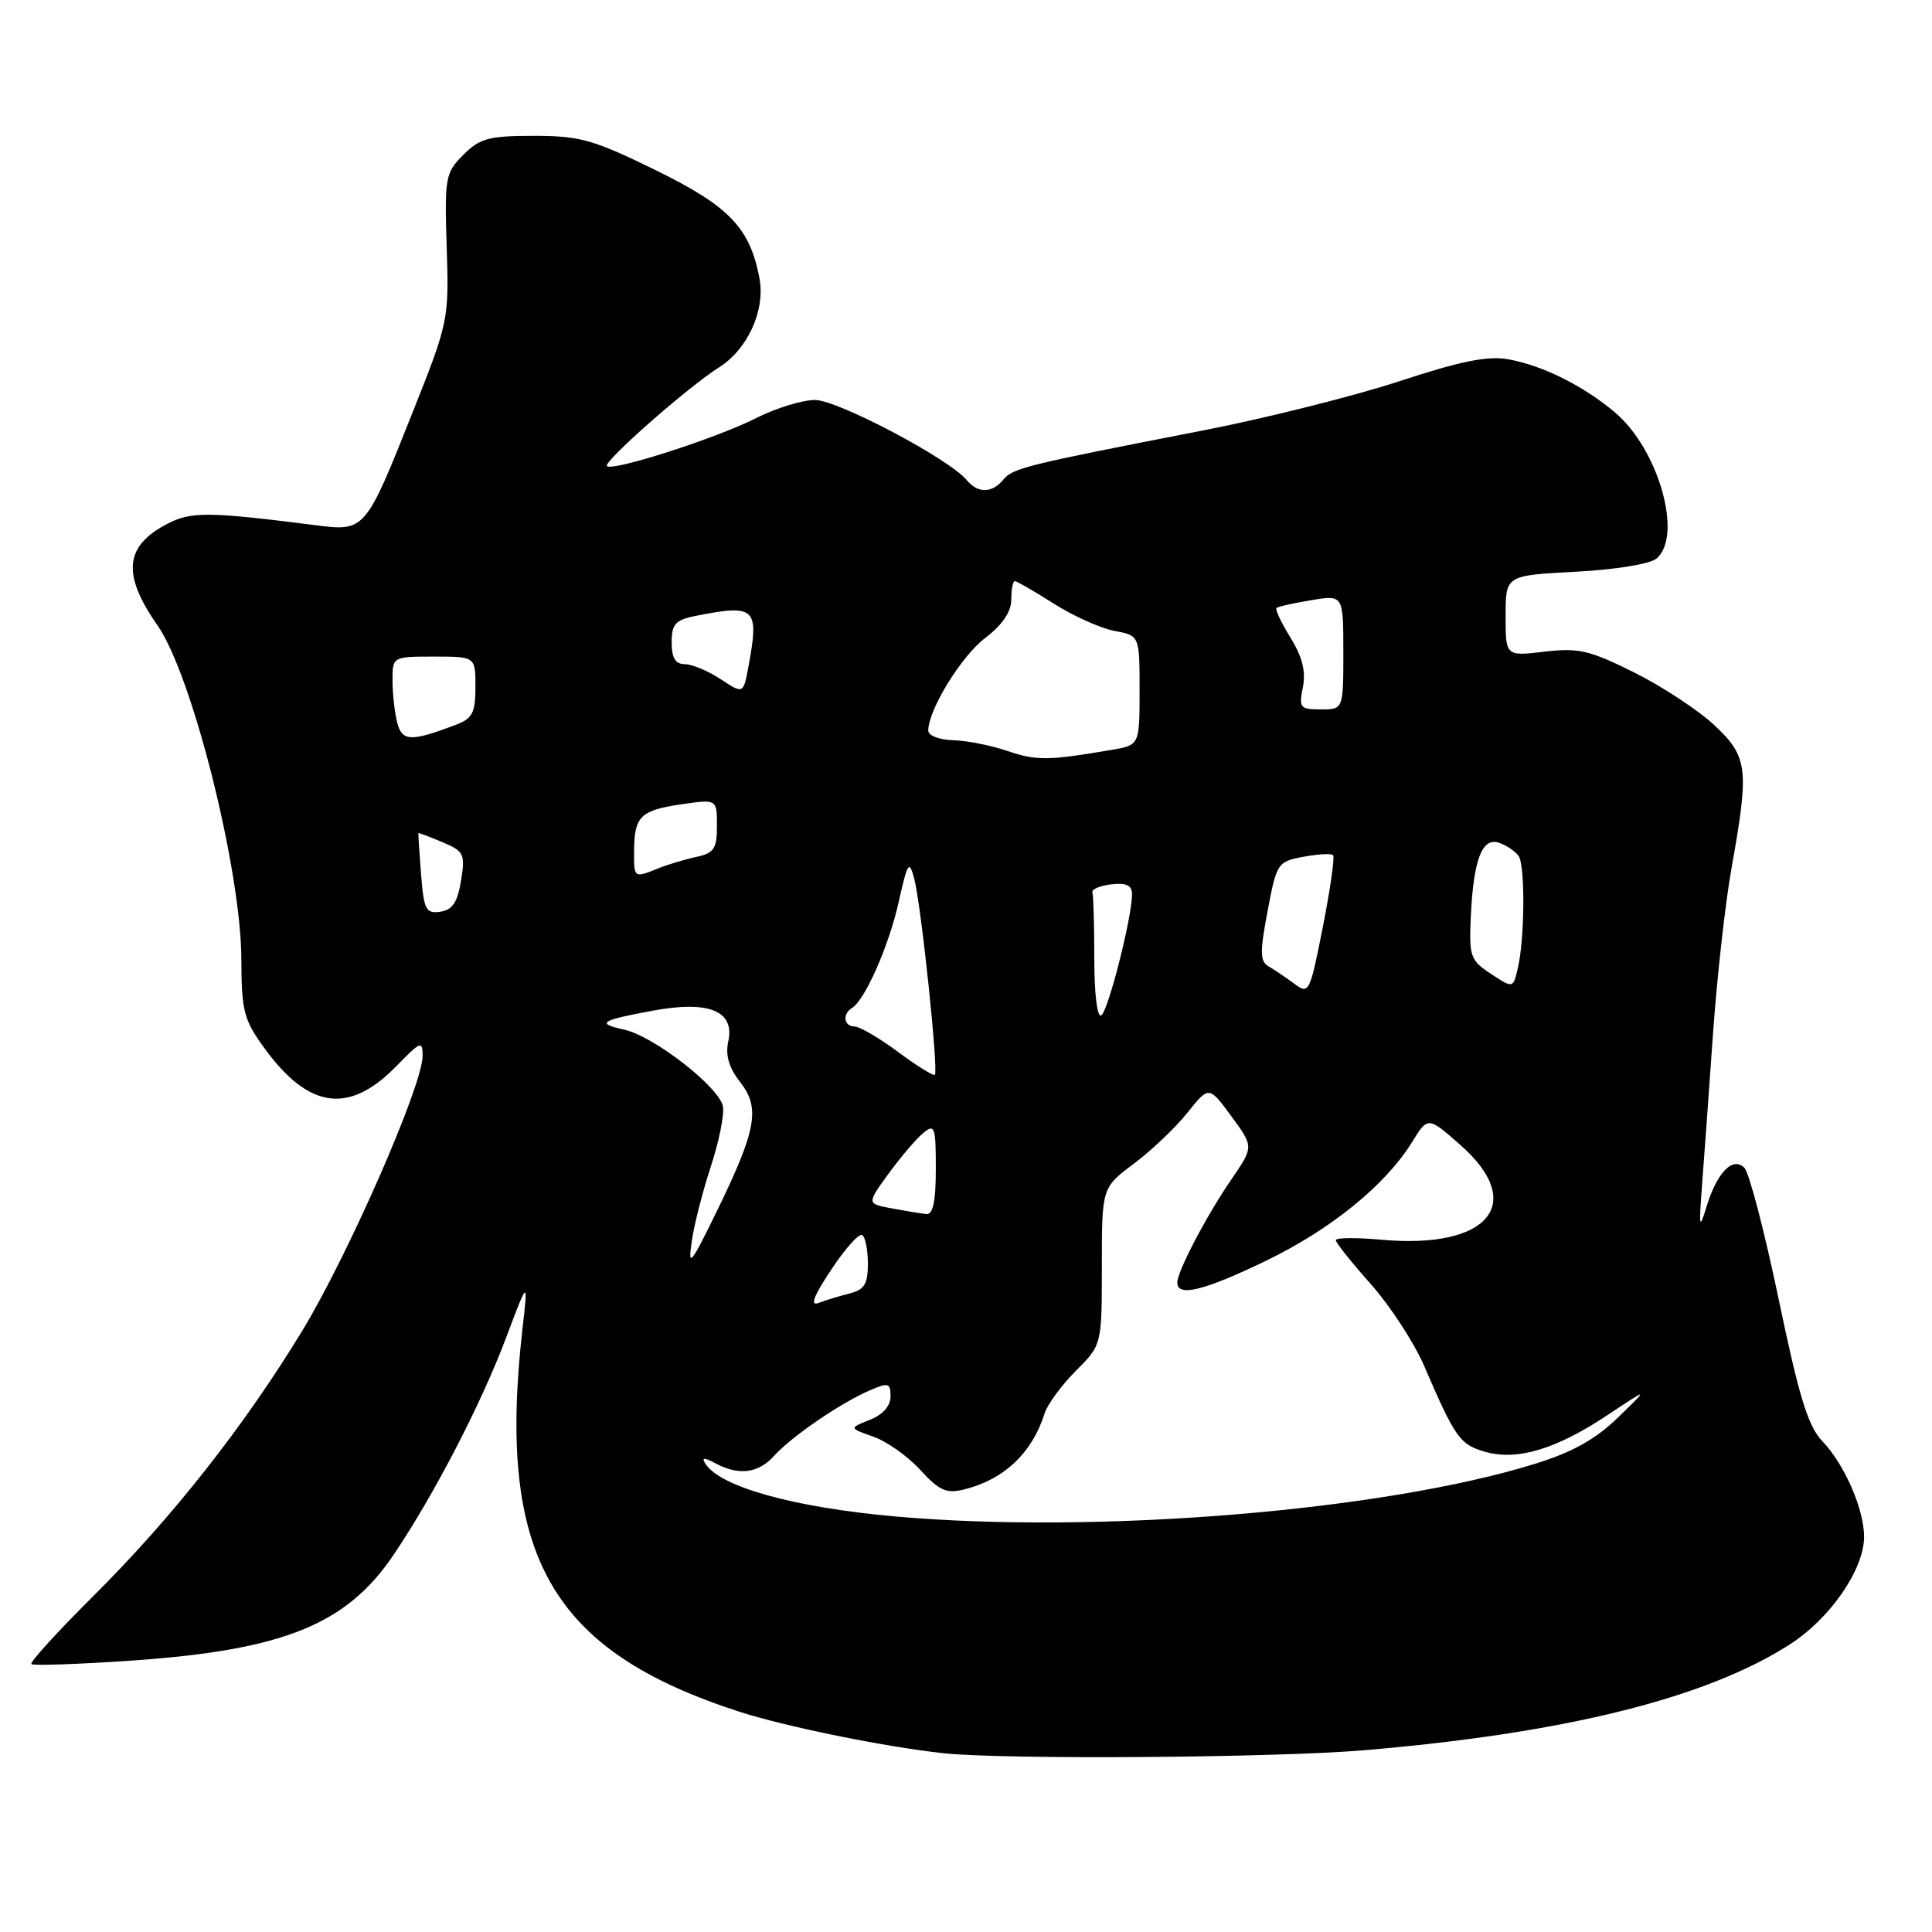 <?xml version="1.0" encoding="UTF-8" standalone="no"?>
<!DOCTYPE svg PUBLIC "-//W3C//DTD SVG 1.1//EN" "http://www.w3.org/Graphics/SVG/1.1/DTD/svg11.dtd" >
<svg xmlns="http://www.w3.org/2000/svg" xmlns:xlink="http://www.w3.org/1999/xlink" version="1.1" viewBox="0 0 256 256">
 <g >
 <path fill="currentColor"
d=" M 180.70 231.92 C 207.31 229.68 226.04 225.03 237.15 217.90 C 242.51 214.47 247.00 207.95 247.00 203.63 C 247.00 199.98 244.41 194.04 241.49 190.99 C 239.58 189.00 238.40 185.18 235.69 172.19 C 233.82 163.22 231.77 155.37 231.14 154.74 C 229.59 153.19 227.48 155.38 226.09 160.00 C 225.17 163.04 225.10 162.65 225.53 157.00 C 225.81 153.43 226.46 144.43 226.98 137.00 C 227.50 129.57 228.61 119.67 229.44 115.00 C 231.80 101.82 231.61 100.27 227.17 96.10 C 225.06 94.12 220.29 90.98 216.57 89.12 C 210.63 86.16 209.17 85.82 204.65 86.35 C 199.50 86.96 199.50 86.96 199.50 81.60 C 199.50 76.25 199.50 76.25 208.73 75.76 C 213.99 75.49 218.61 74.74 219.48 74.02 C 223.05 71.06 219.77 59.51 213.98 54.64 C 209.78 51.10 204.43 48.44 199.87 47.61 C 197.13 47.12 193.59 47.83 185.37 50.53 C 179.39 52.49 167.75 55.41 159.50 57.02 C 135.89 61.61 134.23 62.02 132.95 63.55 C 131.44 65.37 129.58 65.40 128.10 63.62 C 125.75 60.79 111.00 53.00 107.99 53.00 C 106.31 53.00 102.80 54.08 100.19 55.40 C 94.93 58.07 81.16 62.49 80.42 61.76 C 79.88 61.21 91.16 51.27 95.29 48.67 C 99.09 46.26 101.43 41.10 100.63 36.86 C 99.37 30.18 96.61 27.31 86.82 22.52 C 78.61 18.50 76.83 18.00 70.75 18.00 C 64.78 18.00 63.59 18.32 61.40 20.51 C 59.01 22.90 58.90 23.50 59.19 32.76 C 59.50 42.36 59.43 42.68 54.73 54.50 C 48.40 70.42 48.39 70.43 41.79 69.59 C 27.65 67.79 25.34 67.77 22.19 69.40 C 16.50 72.35 16.13 76.09 20.88 82.88 C 25.46 89.43 31.94 115.25 31.98 127.10 C 32.00 133.93 32.30 135.12 34.98 138.81 C 40.90 146.99 46.26 147.72 52.59 141.20 C 55.73 137.97 56.00 137.87 56.00 139.92 C 56.00 143.82 46.08 166.44 40.00 176.42 C 32.25 189.13 22.75 201.17 12.27 211.58 C 7.58 216.25 3.93 220.26 4.16 220.50 C 4.40 220.73 10.42 220.52 17.55 220.03 C 37.61 218.63 45.95 215.25 52.18 205.98 C 57.59 197.94 63.74 186.06 67.06 177.25 C 69.98 169.50 69.98 169.50 69.24 176.00 C 65.80 206.13 72.93 218.72 98.00 226.82 C 104.16 228.81 117.34 231.48 125.00 232.31 C 133.04 233.17 168.83 232.92 180.70 231.92 Z  M 118.65 200.94 C 105.13 199.74 95.36 197.01 93.44 193.91 C 92.94 193.10 93.31 193.10 94.81 193.90 C 97.92 195.56 100.48 195.23 102.60 192.88 C 104.87 190.36 111.41 185.88 115.25 184.23 C 117.73 183.16 118.00 183.24 118.00 185.05 C 118.00 186.30 116.97 187.46 115.25 188.14 C 112.50 189.23 112.50 189.23 115.73 190.37 C 117.50 190.99 120.30 192.97 121.95 194.78 C 124.44 197.51 125.40 197.94 127.72 197.37 C 133.02 196.06 136.75 192.55 138.41 187.30 C 138.79 186.09 140.66 183.54 142.55 181.65 C 146.00 178.20 146.00 178.20 146.00 167.79 C 146.00 157.37 146.00 157.37 150.25 154.19 C 152.59 152.43 155.78 149.40 157.35 147.43 C 160.19 143.87 160.19 143.87 163.16 147.91 C 166.13 151.95 166.13 151.95 163.20 156.22 C 159.82 161.16 156.00 168.45 156.00 169.96 C 156.00 171.90 159.58 171.01 167.77 167.05 C 176.37 162.89 183.58 157.03 187.10 151.34 C 189.21 147.93 189.21 147.93 193.51 151.72 C 202.33 159.47 197.25 165.56 183.04 164.27 C 179.72 163.97 177.00 163.99 177.00 164.33 C 177.00 164.66 179.09 167.29 181.65 170.16 C 184.20 173.04 187.37 177.89 188.69 180.95 C 192.84 190.57 193.44 191.41 196.79 192.37 C 201.05 193.59 206.25 192.02 213.15 187.41 C 218.50 183.85 218.50 183.85 214.37 187.85 C 211.39 190.73 208.33 192.44 203.37 193.97 C 183.31 200.20 145.41 203.31 118.65 200.94 Z  M 110.14 168.24 C 111.98 165.46 113.82 163.39 114.24 163.65 C 114.66 163.91 115.00 165.62 115.00 167.45 C 115.00 170.14 114.53 170.90 112.59 171.39 C 111.27 171.72 109.42 172.28 108.49 172.64 C 107.29 173.10 107.78 171.79 110.14 168.24 Z  M 91.66 164.50 C 91.97 162.30 93.11 157.86 94.17 154.62 C 95.24 151.39 95.97 147.81 95.80 146.66 C 95.44 144.15 86.68 137.31 82.70 136.43 C 78.94 135.61 79.55 135.20 86.50 133.92 C 93.94 132.54 97.39 133.95 96.50 138.00 C 96.10 139.82 96.58 141.47 98.06 143.36 C 100.77 146.80 100.25 149.69 94.98 160.50 C 91.51 167.61 91.14 168.05 91.66 164.50 Z  M 118.17 160.12 C 114.84 159.50 114.84 159.50 117.75 155.50 C 119.36 153.30 121.42 150.88 122.33 150.13 C 123.86 148.87 124.00 149.28 124.00 154.88 C 124.00 159.18 123.63 160.96 122.75 160.87 C 122.06 160.80 120.00 160.46 118.17 160.12 Z  M 119.00 139.39 C 116.53 137.55 113.94 136.04 113.25 136.02 C 111.81 136.00 111.57 134.38 112.90 133.56 C 114.62 132.50 117.79 125.32 119.08 119.51 C 120.27 114.22 120.47 113.92 121.14 116.42 C 122.05 119.83 124.38 141.97 123.87 142.42 C 123.67 142.59 121.47 141.23 119.00 139.39 Z  M 145.00 127.06 C 145.00 122.63 144.89 118.66 144.75 118.25 C 144.61 117.84 145.74 117.36 147.25 117.18 C 149.25 116.95 150.00 117.31 150.00 118.49 C 150.00 121.55 146.84 133.98 145.92 134.55 C 145.39 134.88 145.00 131.72 145.00 127.06 Z  M 171.50 130.35 C 170.40 129.53 168.88 128.50 168.11 128.06 C 166.95 127.40 166.92 126.20 167.96 120.73 C 169.16 114.36 169.28 114.17 172.70 113.53 C 174.63 113.17 176.40 113.07 176.64 113.31 C 176.88 113.55 176.27 117.82 175.29 122.79 C 173.56 131.57 173.44 131.80 171.50 130.35 Z  M 197.57 129.05 C 194.82 127.24 194.65 126.75 194.89 121.42 C 195.25 113.81 196.41 110.84 198.72 111.70 C 199.70 112.06 200.83 112.84 201.23 113.43 C 202.10 114.69 202.04 124.32 201.13 128.24 C 200.50 130.98 200.50 130.98 197.57 129.05 Z  M 55.79 115.81 C 55.56 112.89 55.41 110.45 55.44 110.39 C 55.47 110.33 56.90 110.87 58.60 111.58 C 61.49 112.80 61.66 113.14 61.09 116.69 C 60.62 119.58 59.95 120.57 58.34 120.81 C 56.43 121.08 56.16 120.55 55.79 115.81 Z  M 84.02 112.75 C 84.04 108.18 84.86 107.37 90.25 106.58 C 95.00 105.88 95.00 105.88 95.00 109.42 C 95.00 112.47 94.62 113.04 92.25 113.55 C 90.74 113.87 88.47 114.56 87.20 115.07 C 83.99 116.37 84.00 116.37 84.02 112.75 Z  M 133.50 99.51 C 131.30 98.76 128.04 98.12 126.25 98.08 C 124.46 98.03 123.00 97.47 123.00 96.82 C 123.00 94.06 127.36 86.96 130.55 84.53 C 132.83 82.79 134.00 81.07 134.00 79.45 C 134.00 78.10 134.21 77.00 134.47 77.00 C 134.72 77.00 137.05 78.34 139.64 79.99 C 142.23 81.63 145.85 83.26 147.68 83.60 C 151.00 84.22 151.00 84.22 151.00 91.48 C 151.00 98.74 151.00 98.74 147.25 99.37 C 138.85 100.80 137.33 100.81 133.50 99.51 Z  M 52.65 95.82 C 52.31 94.55 52.02 92.04 52.01 90.25 C 52.00 87.00 52.00 87.00 57.50 87.00 C 63.00 87.00 63.00 87.00 63.00 91.02 C 63.00 94.42 62.60 95.20 60.46 96.02 C 54.48 98.29 53.30 98.26 52.65 95.82 Z  M 172.64 91.05 C 173.05 88.98 172.57 87.04 171.00 84.50 C 169.77 82.52 168.94 80.74 169.14 80.56 C 169.34 80.38 171.41 79.91 173.75 79.53 C 178.00 78.82 178.00 78.82 178.00 86.41 C 178.00 94.00 178.00 94.00 175.03 94.00 C 172.26 94.00 172.09 93.79 172.64 91.05 Z  M 95.50 90.00 C 93.85 88.91 91.71 88.01 90.75 88.01 C 89.49 88.00 89.00 87.19 89.00 85.12 C 89.00 82.70 89.49 82.15 92.12 81.62 C 100.10 80.03 100.62 80.51 99.19 88.24 C 98.50 91.98 98.50 91.98 95.50 90.00 Z "/>
</g>
</svg>